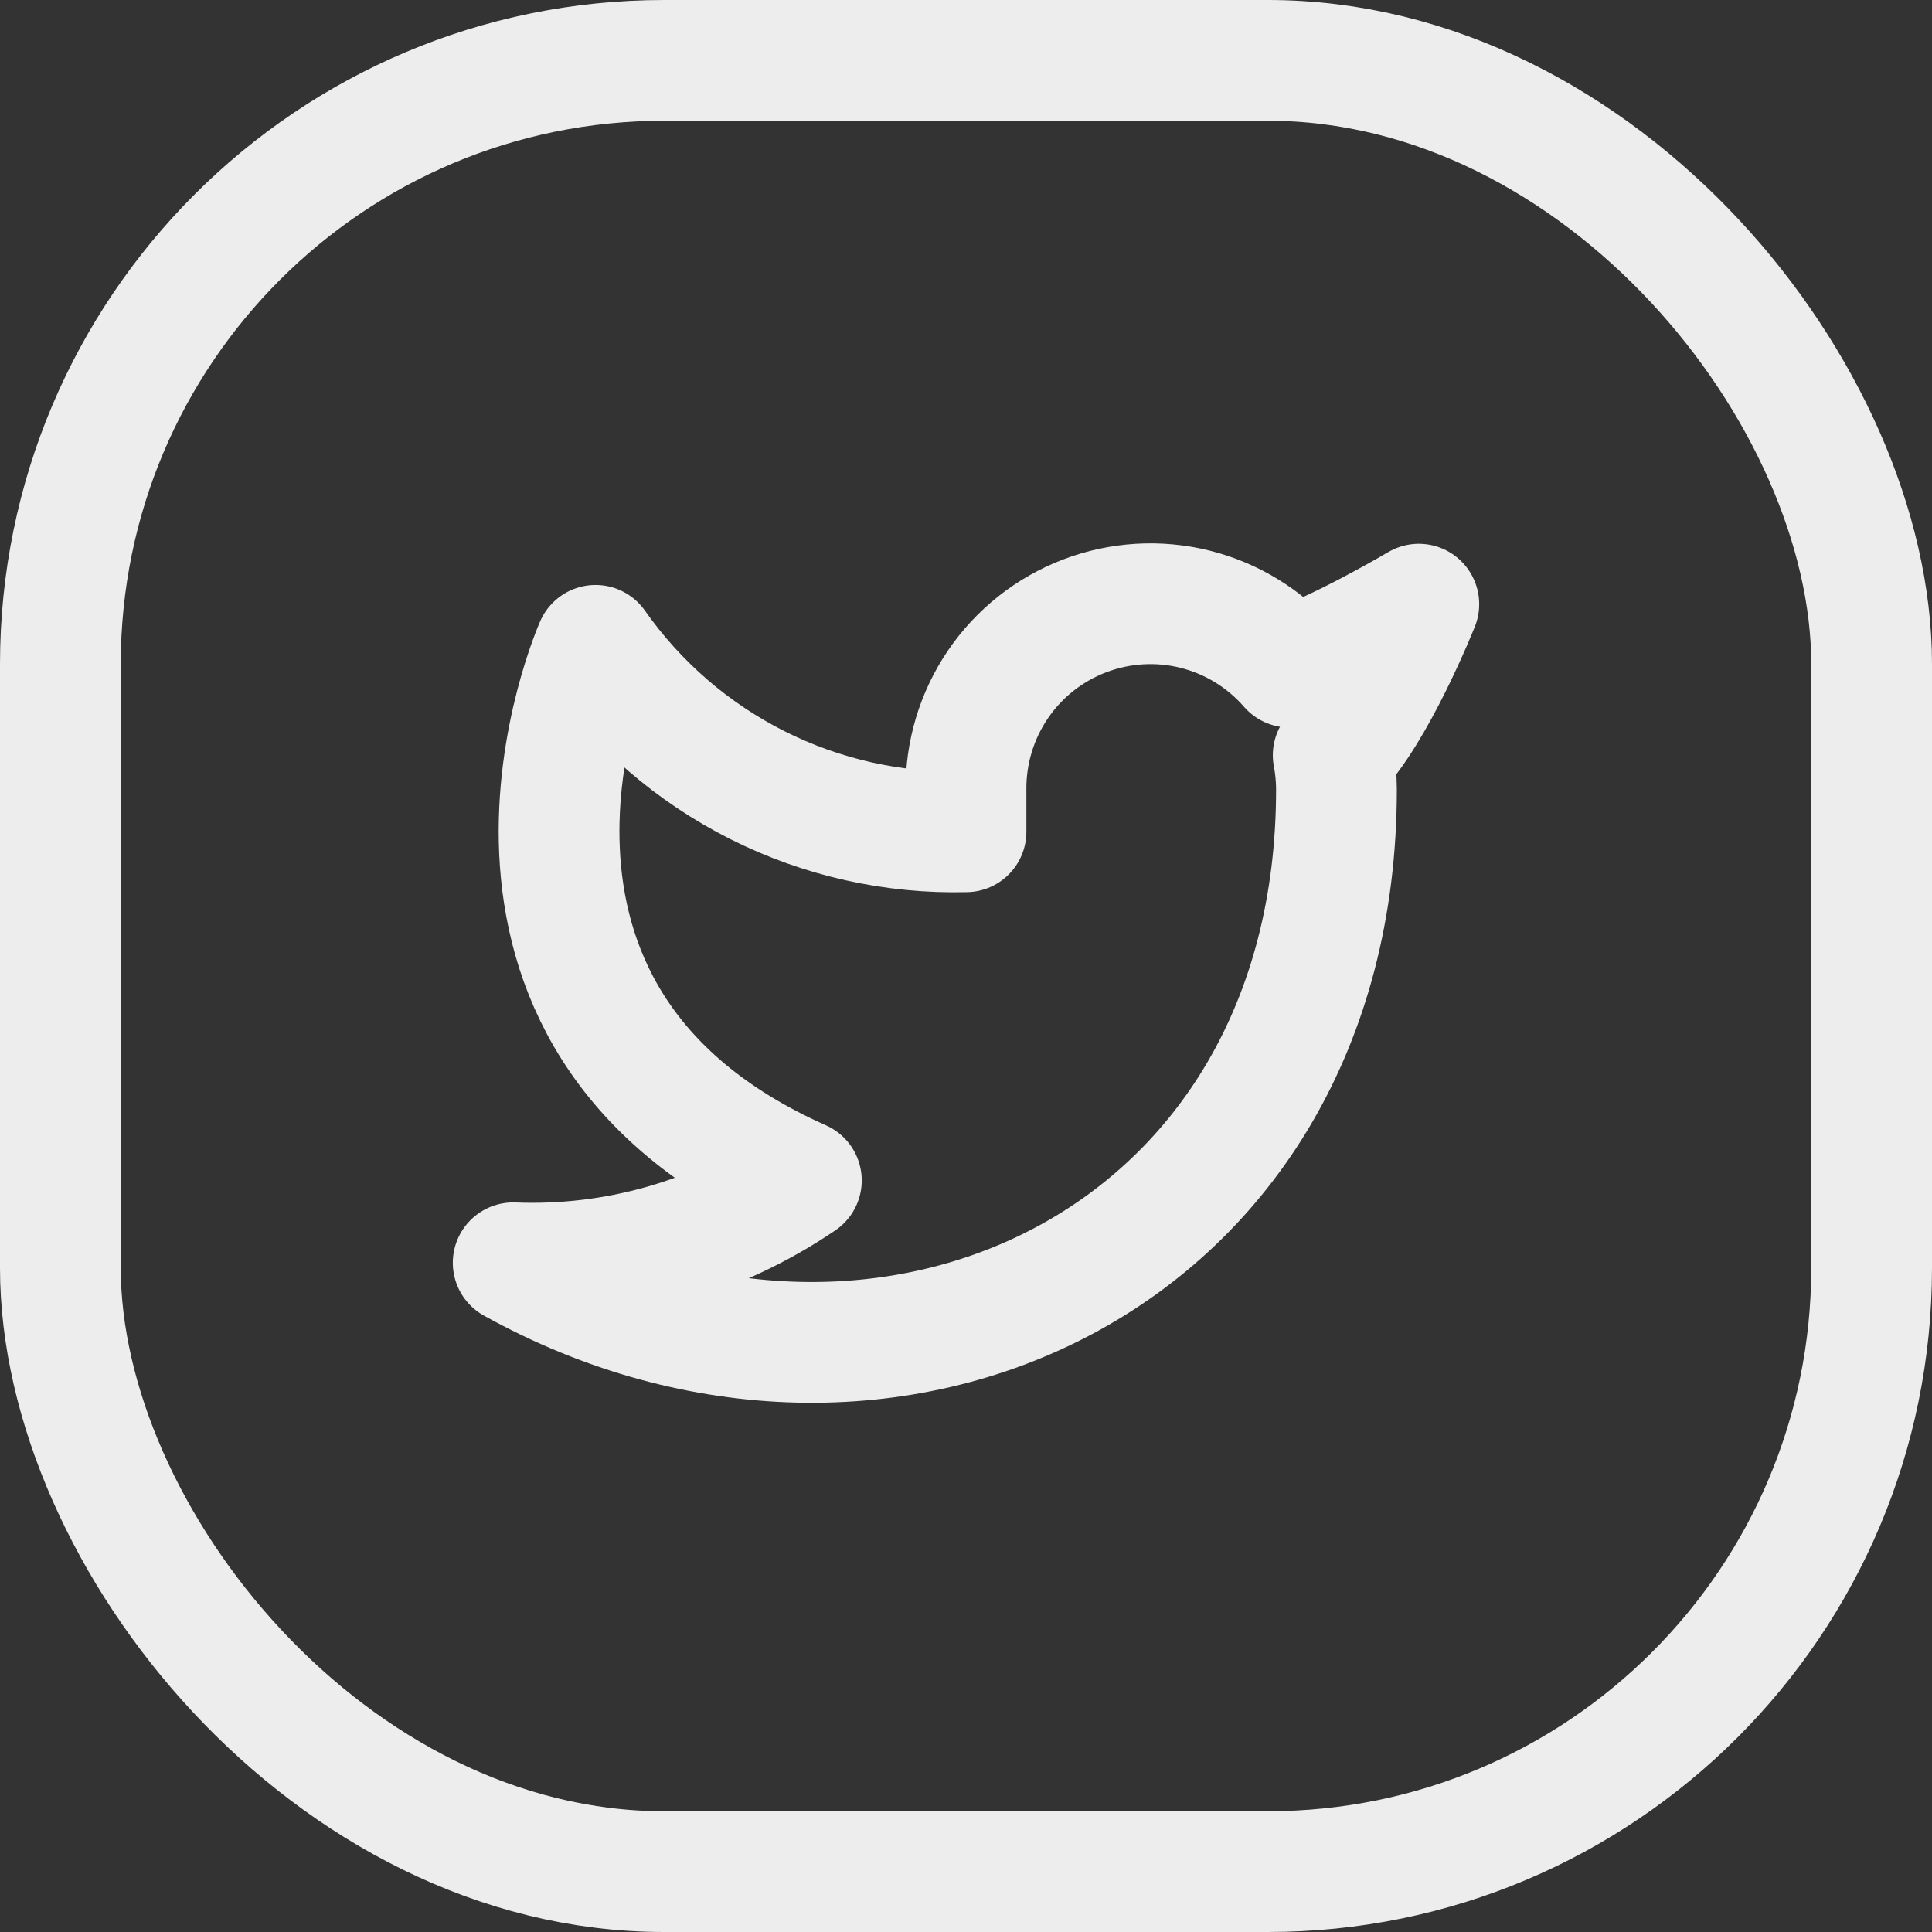 <svg width="32" height="32" viewBox="0 0 32 32" fill="none" xmlns="http://www.w3.org/2000/svg">
<rect x="0" y="0" width="32" height="32" fill="#333333" stroke="none"/>
<rect x="1" y="1" width="30" height="30" rx="10" stroke="#EDEDED" stroke-width="2"/>
<path d="M23.5 10.007C23.5 10.007 22.124 10.82 21.359 11.05C20.948 10.578 20.403 10.243 19.796 10.091C19.189 9.939 18.55 9.978 17.965 10.201C17.381 10.424 16.878 10.821 16.527 11.339C16.176 11.857 15.992 12.47 16 13.095V13.777C14.802 13.808 13.614 13.543 12.544 13.004C11.473 12.465 10.553 11.67 9.864 10.689C9.864 10.689 7.136 16.825 13.273 19.552C11.868 20.506 10.196 20.983 8.5 20.916C14.636 24.325 22.136 20.916 22.136 13.075C22.136 12.885 22.117 12.696 22.082 12.509C22.778 11.823 23.5 10.007 23.5 10.007Z" stroke="#EDEDED" stroke-width="2" stroke-linecap="round" stroke-linejoin="round"/>
</svg>
